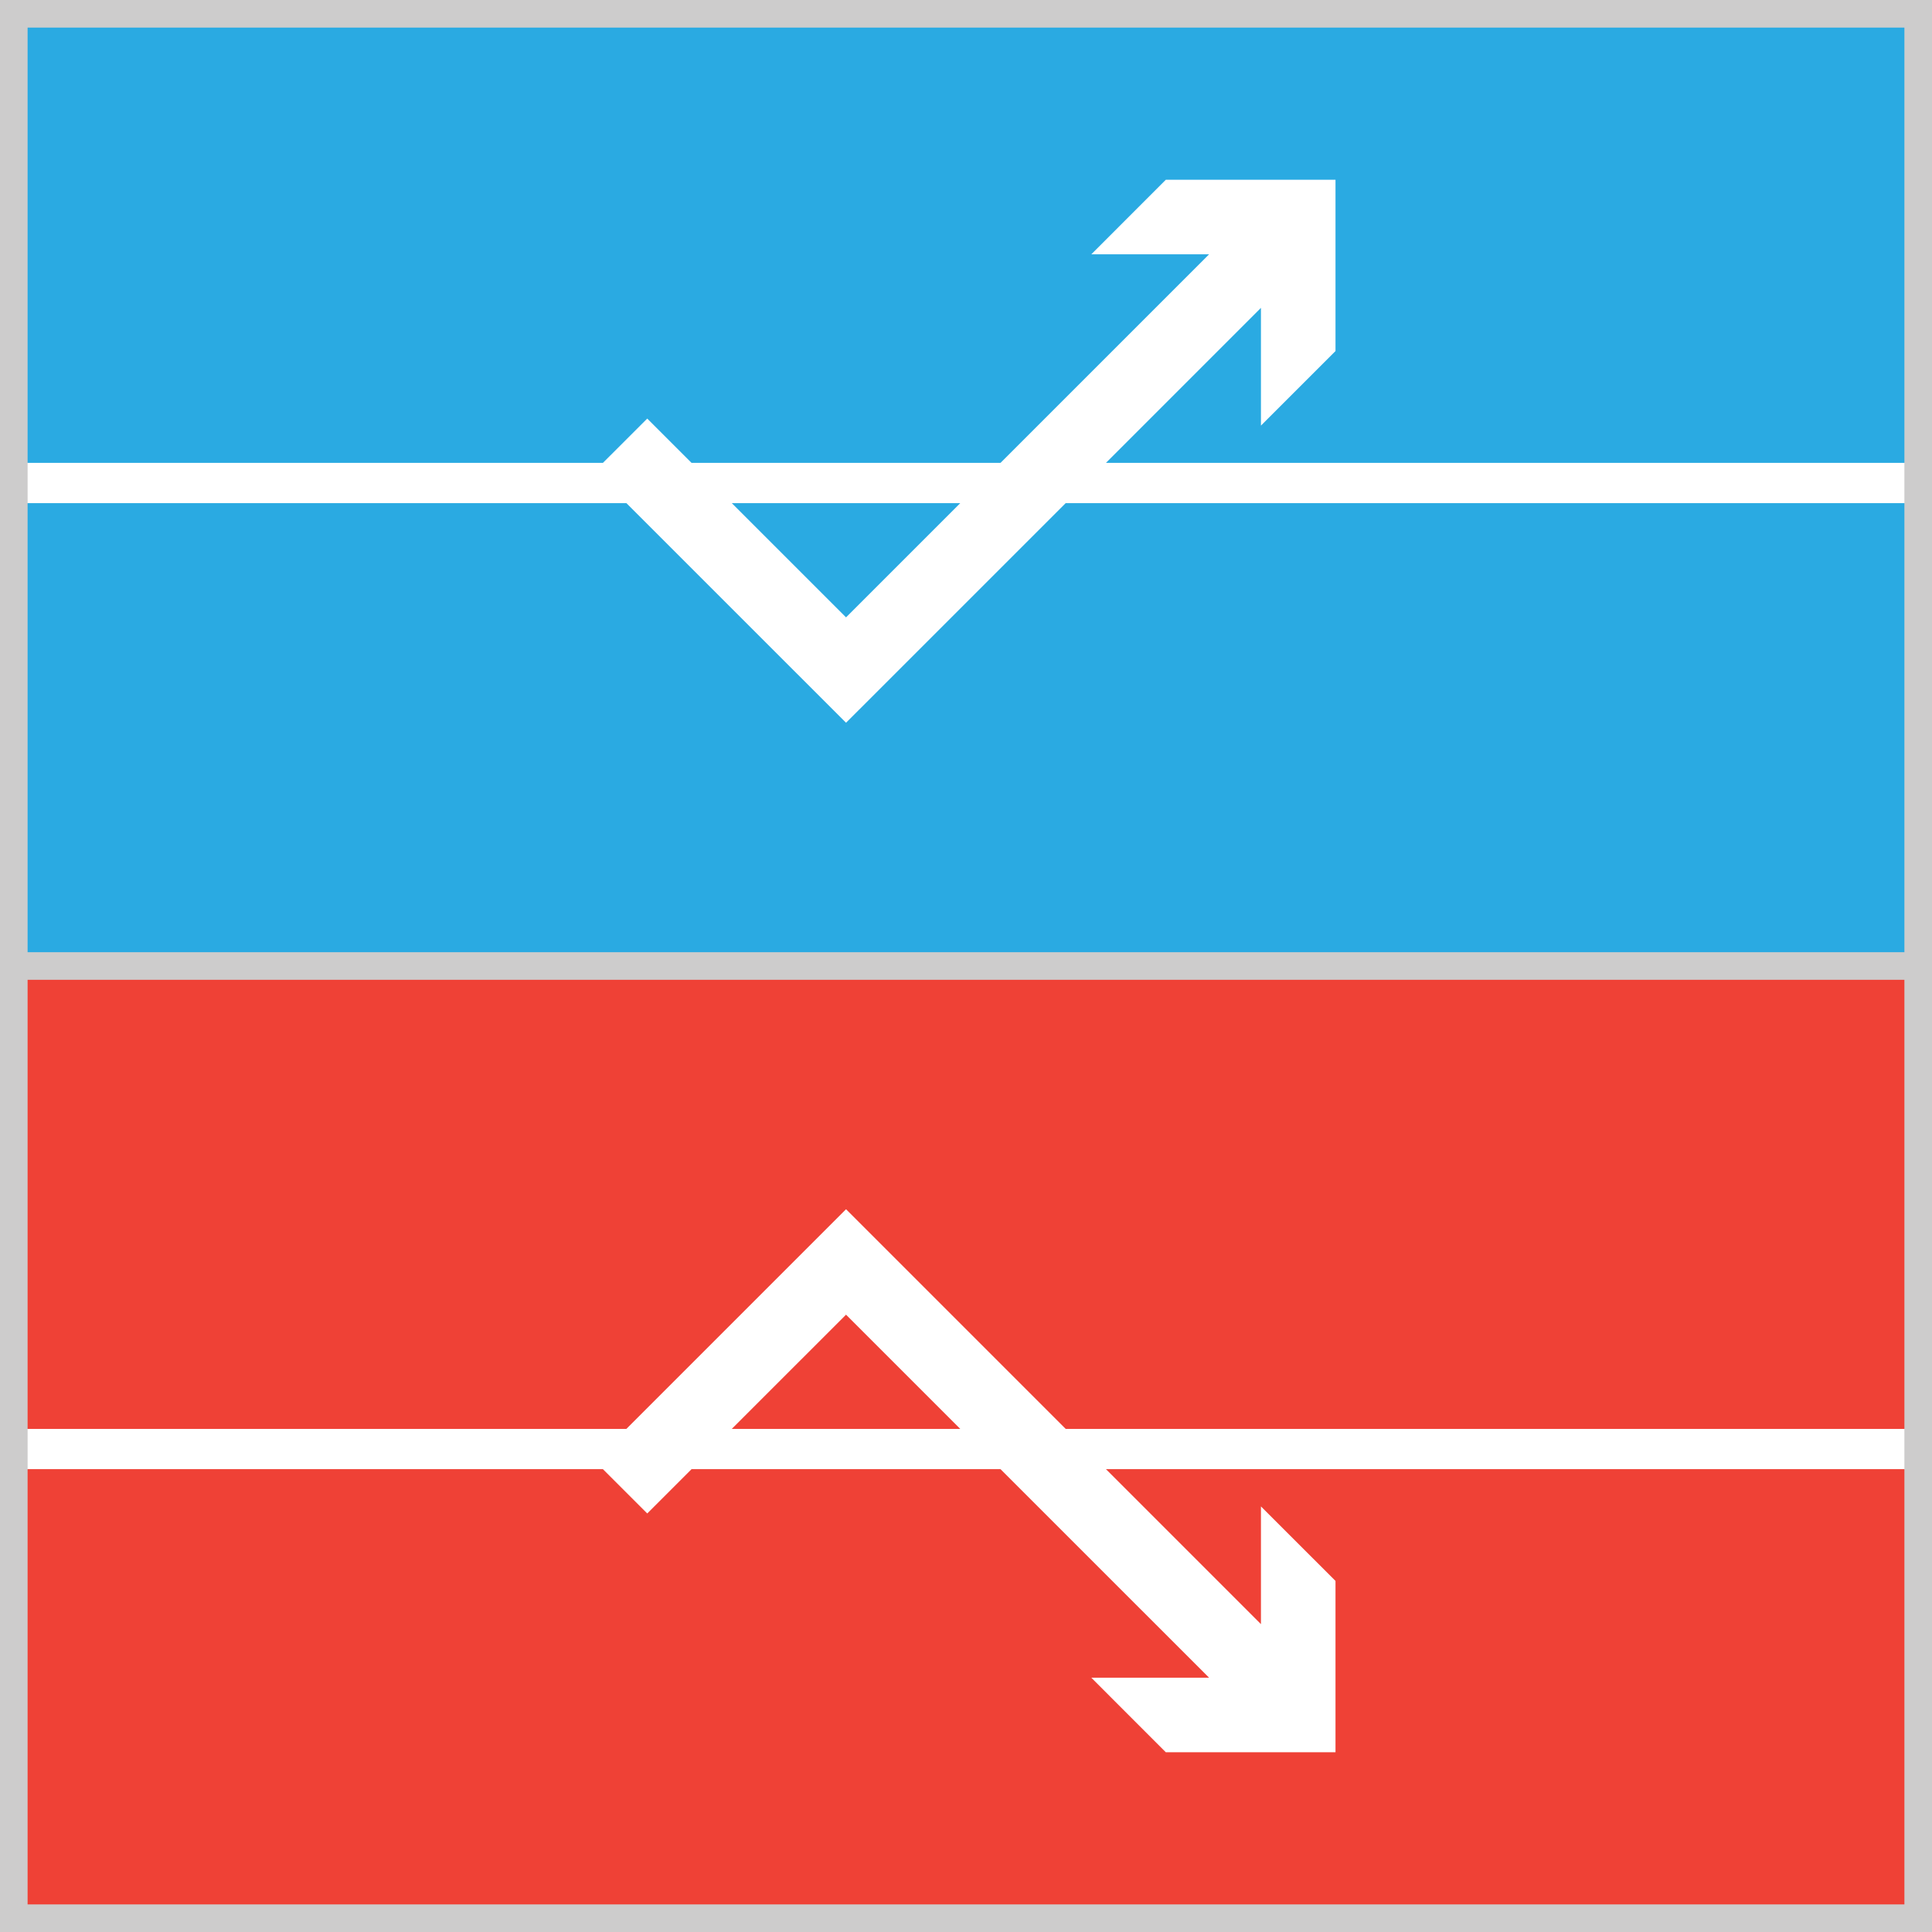 <svg xmlns="http://www.w3.org/2000/svg" viewBox="0 0 140 140"><path fill="#fff" d="M0 0h140v140h-140z"/><path fill="#EF4136" d="M61.307 87.626l-15.916 15.917h-45.391v-33.543h140v33.543h-62.777zM69.584 103.543h-16.555l8.278-8.277zM0 140v-33.54h43.689l3.213 3.211 3.211-3.211h22.387l15.115 15.113h-8.534l5.399 5.403h12.295v-12.416l-5.402-5.399v8.531l-11.232-11.232h59.859v33.54z"/><path fill="#2AAAE2" d="M61.307 52.373l-15.916-15.914h-45.391v33.541h140v-33.541h-62.777zM69.584 36.459h-16.555l8.278 8.277zM0 0v33.542h43.689l3.213-3.21 3.211 3.21h22.387l15.115-15.114h-8.535l5.4-5.402h12.295v12.413l-5.402 5.401v-8.532l-11.232 11.234h59.859v-33.542z"/><path fill="#CDCCCC" d="M138 2v136h-136v-136h136m2-2h-140v140h140v-140z"/><path stroke="#CDCCCC" stroke-width="2" fill="none" d="M0 70h140"/></svg>